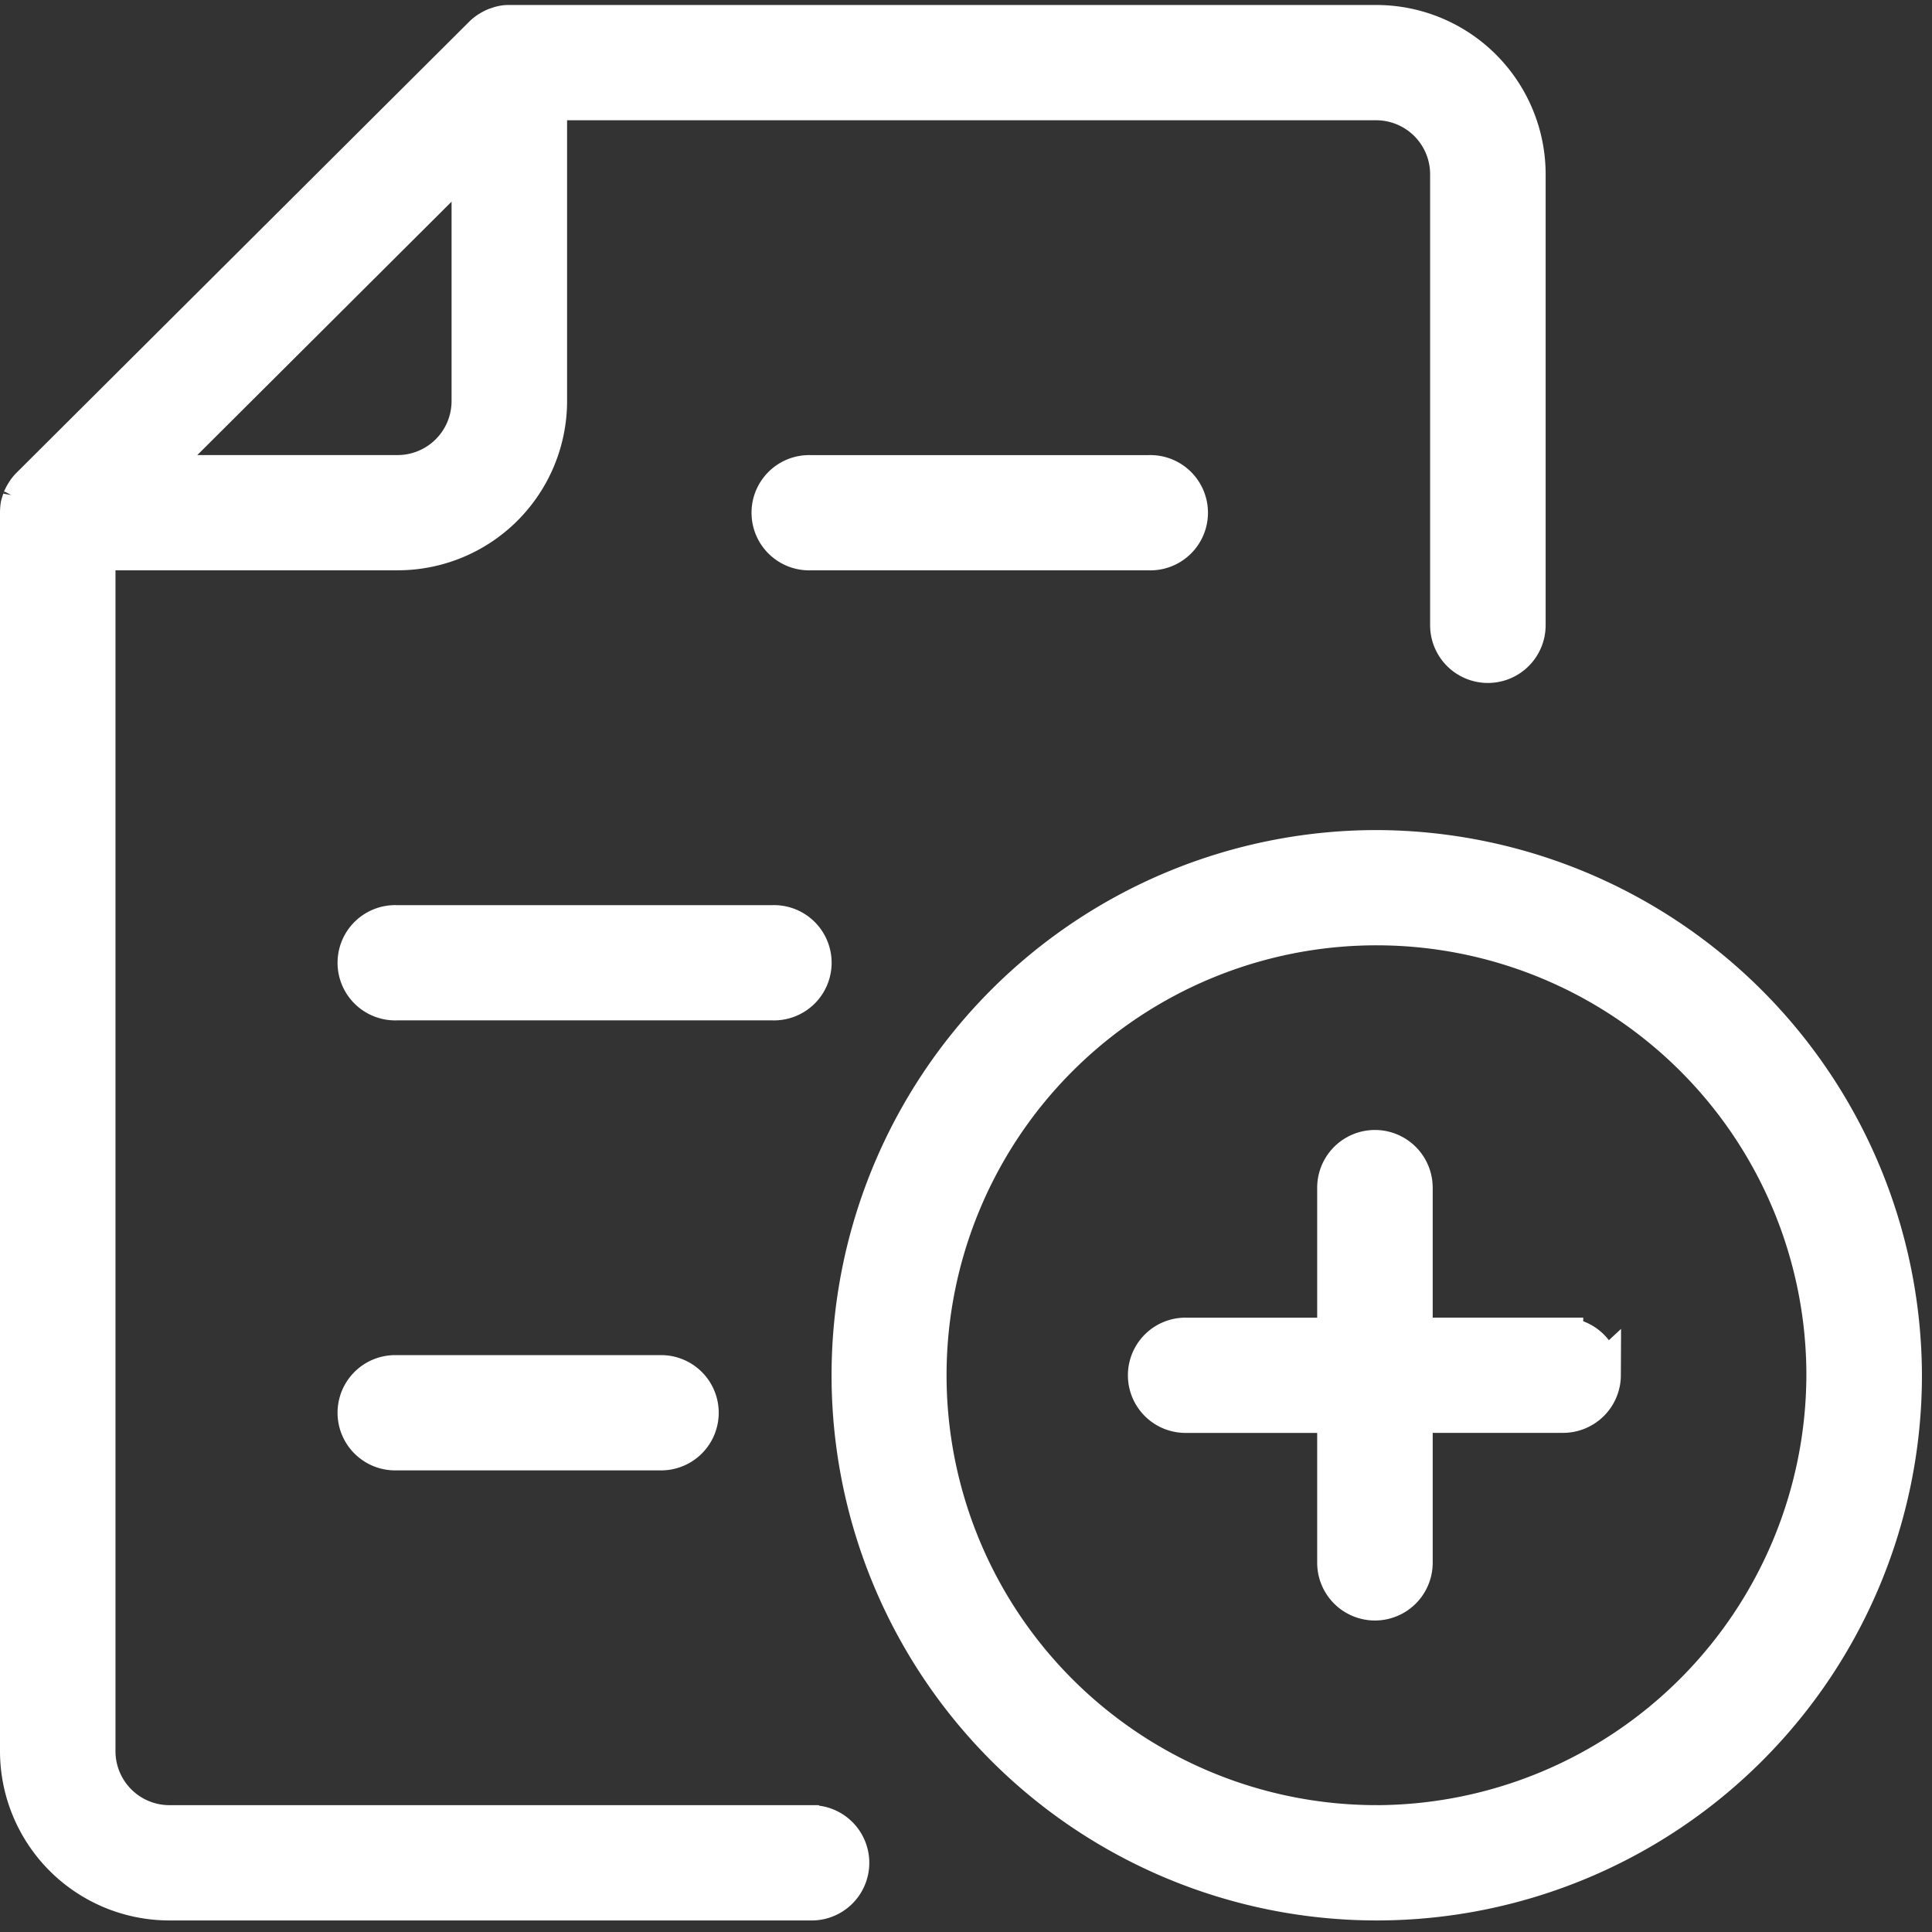 <svg xmlns="http://www.w3.org/2000/svg" xmlns:xlink="http://www.w3.org/1999/xlink" width="48" height="48" viewBox="0 0 48 48"><rect x="0" y="0" width="48" height="48" fill="#333333" stroke="none"/><defs><clipPath id="b"><rect width="48" height="48"/></clipPath></defs><g id="a" clip-path="url(#b)"><g transform="translate(0.5 0.625)"><path d="M44.6,31.435A13.045,13.045,0,1,0,57.69,44.48,13.082,13.082,0,0,0,44.6,31.435Zm0,24.225A11.181,11.181,0,1,1,55.819,44.48,11.216,11.216,0,0,1,44.6,55.661Zm5.61-11.181a.936.936,0,0,1-.935.932h-3.74v3.727a.935.935,0,0,1-1.87,0V45.412h-3.74a.932.932,0,1,1,0-1.863h3.74V39.821a.935.935,0,0,1,1.87,0v3.727h3.74A.936.936,0,0,1,50.209,44.48ZM30.574,55.661H14.651a1.842,1.842,0,0,1-1.842-1.836V23.981h7.508a3.709,3.709,0,0,0,3.712-3.7V12.8h20.6a1.842,1.842,0,0,1,1.842,1.836V25.845a.935.935,0,0,0,1.87,0V14.636a3.709,3.709,0,0,0-3.712-3.7H23.095a.743.743,0,0,0-.3.056.264.264,0,0,0-.056.019,1,1,0,0,0-.122.065.261.261,0,0,0-.037.023.846.846,0,0,0-.14.116L11.215,22.4a.843.843,0,0,0-.117.14.26.26,0,0,1-.023.037,1,1,0,0,0-.065.121c-.009.019-.009.037-.019.056a1.121,1.121,0,0,0-.037.116,1.145,1.145,0,0,0-.014.182V53.825a3.709,3.709,0,0,0,3.712,3.7H30.575a.932.932,0,1,0,0-1.863ZM20.317,22.118H14.132l8.027-8v6.164a1.842,1.842,0,0,1-1.842,1.836ZM26.834,44.48a.932.932,0,1,1,0,1.863H20.289a.932.932,0,1,1,0-1.863Zm2.805-9.317h-9.35a.932.932,0,1,1,0-1.863h9.35a.932.932,0,1,1,0,1.863Zm.935-11.181a.932.932,0,1,1,0-1.863h8.415a.932.932,0,1,1,0,1.863Z" transform="translate(-10.94 -10.937)" fill="#fff" stroke="#fff" stroke-width="1"/></g></g></svg>